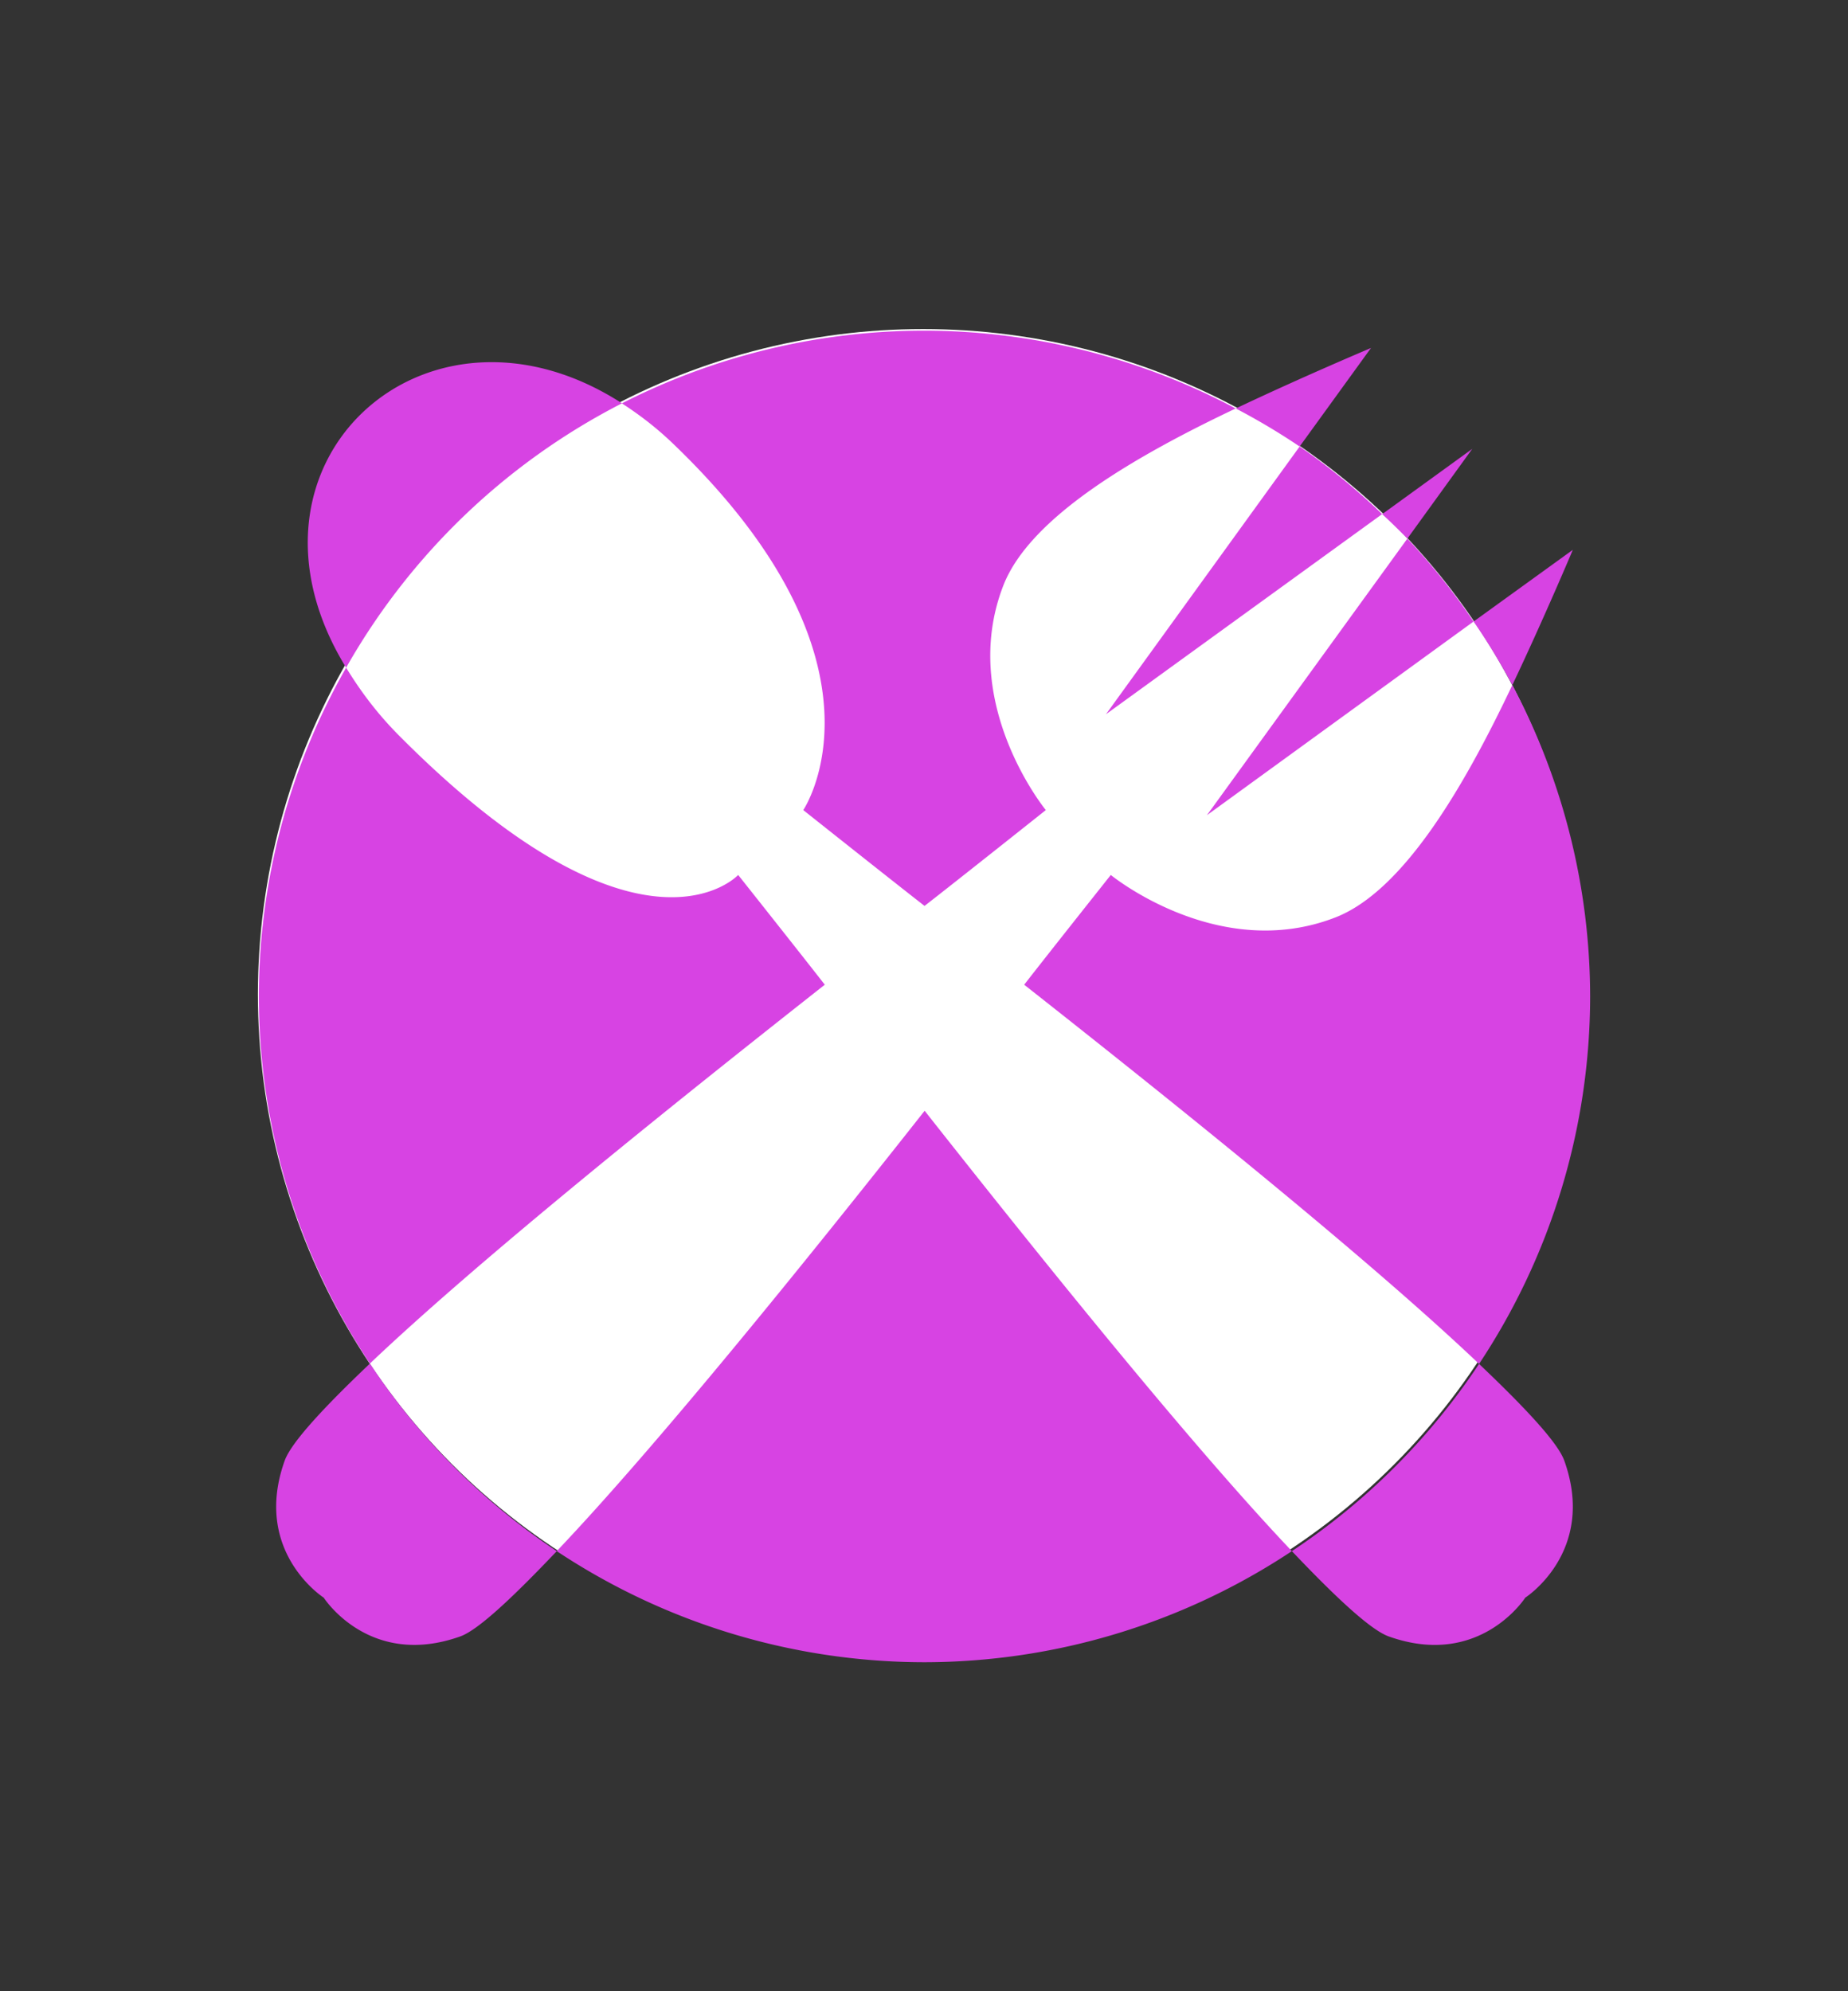 <?xml version="1.0" encoding="UTF-8" standalone="no"?>
<!-- Created with Inkscape (http://www.inkscape.org/) -->

<svg
   xmlns:dc="http://purl.org/dc/elements/1.1/"
   xmlns:cc="http://creativecommons.org/ns#"
   xmlns:rdf="http://www.w3.org/1999/02/22-rdf-syntax-ns#"
   xmlns:svg="http://www.w3.org/2000/svg"
   xmlns="http://www.w3.org/2000/svg"
   xmlns:sodipodi="http://sodipodi.sourceforge.net/DTD/sodipodi-0.dtd"
   xmlns:inkscape="http://www.inkscape.org/namespaces/inkscape"
   width="35.719"
   height="38.482"
   viewBox="0 0 35.719 38.482"
   id="svg7129"
   version="1.1"
   inkscape:version="0.91 r"
   sodipodi:docname="food.svg">
  <rect x="0" y="0" width="35.719" height="38.482" fill="#333333" stroke="none"/>
  <defs
     id="defs7131" />
  <sodipodi:namedview
     id="base"
     pagecolor="#ffffff"
     bordercolor="#666666"
     borderopacity="1.0"
     inkscape:pageopacity="0.0"
     inkscape:pageshadow="2"
     inkscape:zoom="17.592467"
     inkscape:cx="17.859386"
     inkscape:cy="19.24119"
     inkscape:document-units="px"
     inkscape:current-layer="layer1"
     showgrid="false"
     fit-margin-top="5"
     fit-margin-right="5"
     fit-margin-bottom="5"
     fit-margin-left="5"
     units="px" />
  <g
     inkscape:label="Layer 1"
     inkscape:groupmode="layer"
     id="layer1"
     transform="translate(182.893,-562.369)">
    <g
       transform="translate(-701.681,347.692)"
       id="g7070">
      <circle
         r="12.859"
         cy="233.895"
         cx="536.632"
         id="circle7062"
         style="opacity:1;fill:#ffffff;fill-opacity:1;stroke:none;stroke-width:0.3;stroke-linecap:butt;stroke-linejoin:miter;stroke-miterlimit:4;stroke-dasharray:none;stroke-dashoffset:0;stroke-opacity:1" />
      <path
         inkscape:connector-curvature="0"
         id="path4430"
         d="m 536.659,221.067 a 12.867,12.867 0 0 0 -5.851,1.405 c 0.332,0.215 0.66,0.463 0.985,0.775 4.441,4.256 2.521,7.085 2.521,7.085 0,0 1.704,1.354 2.344,1.852 0.64,-0.497 2.344,-1.852 2.344,-1.852 0,-2e-5 -1.701,-2.076 -0.821,-4.34 0.524,-1.347 2.621,-2.533 4.491,-3.421 a 12.867,12.867 0 0 0 -6.015,-1.504 z m 6.015,1.504 a 12.867,12.867 0 0 1 1.234,0.735 l 1.379,-1.904 c 0,0 -1.339,0.564 -2.613,1.169 z m 1.234,0.735 -3.743,5.174 5.338,-3.868 a 12.867,12.867 0 0 0 -1.596,-1.307 z m 1.596,1.307 a 12.867,12.867 0 0 1 0.486,0.473 l 1.254,-1.734 -1.74,1.261 z m 0.486,0.473 -3.874,5.345 5.154,-3.743 a 12.867,12.867 0 0 0 -1.28,-1.602 z m 1.28,1.602 a 12.867,12.867 0 0 1 0.749,1.228 c 0.605,-1.274 1.169,-2.613 1.169,-2.613 l -1.917,1.385 z m 0.749,1.228 c -0.888,1.871 -2.074,3.968 -3.421,4.491 -2.264,0.88 -4.34,-0.821 -4.34,-0.821 0,0 -1.261,1.588 -1.674,2.121 2.966,2.335 6.683,5.323 8.792,7.328 a 12.867,12.867 0 0 0 2.147,-7.098 12.867,12.867 0 0 0 -1.504,-6.021 z m -0.643,13.119 a 12.867,12.867 0 0 1 -3.618,3.618 c 0.818,0.862 1.515,1.521 1.871,1.648 1.761,0.629 2.64,-0.749 2.64,-0.749 0,0 1.384,-0.885 0.755,-2.646 -0.128,-0.358 -0.785,-1.051 -1.648,-1.871 z m -3.618,3.618 c -1.928,-2.031 -4.765,-5.552 -7.098,-8.51 -2.334,2.959 -5.181,6.479 -7.111,8.51 a 12.867,12.867 0 0 0 7.111,2.147 12.867,12.867 0 0 0 7.098,-2.147 z m -14.209,0 a 12.867,12.867 0 0 1 -3.611,-3.625 c -0.865,0.822 -1.52,1.52 -1.648,1.878 -0.629,1.761 0.755,2.646 0.755,2.646 0,0 0.879,1.377 2.64,0.749 0.356,-0.128 1.047,-0.788 1.865,-1.648 z m -3.611,-3.625 c 2.11,-2.005 5.827,-4.987 8.792,-7.321 -0.414,-0.533 -1.674,-2.121 -1.674,-2.121 0,0 -1.87,2.021 -6.56,-2.699 -0.432,-0.435 -0.751,-0.872 -1.018,-1.307 a 12.867,12.867 0 0 0 -1.688,6.356 12.867,12.867 0 0 0 2.147,7.092 z m -0.46,-13.448 a 12.867,12.867 0 0 1 5.332,-5.109 c -3.791,-2.444 -7.752,1.169 -5.332,5.109 z"
         style="fill:#d743e3;fill-opacity:1;fill-rule:evenodd;stroke:none;stroke-width:1px;stroke-linecap:butt;stroke-linejoin:miter;stroke-opacity:1" />
    </g>
  </g>
</svg>
